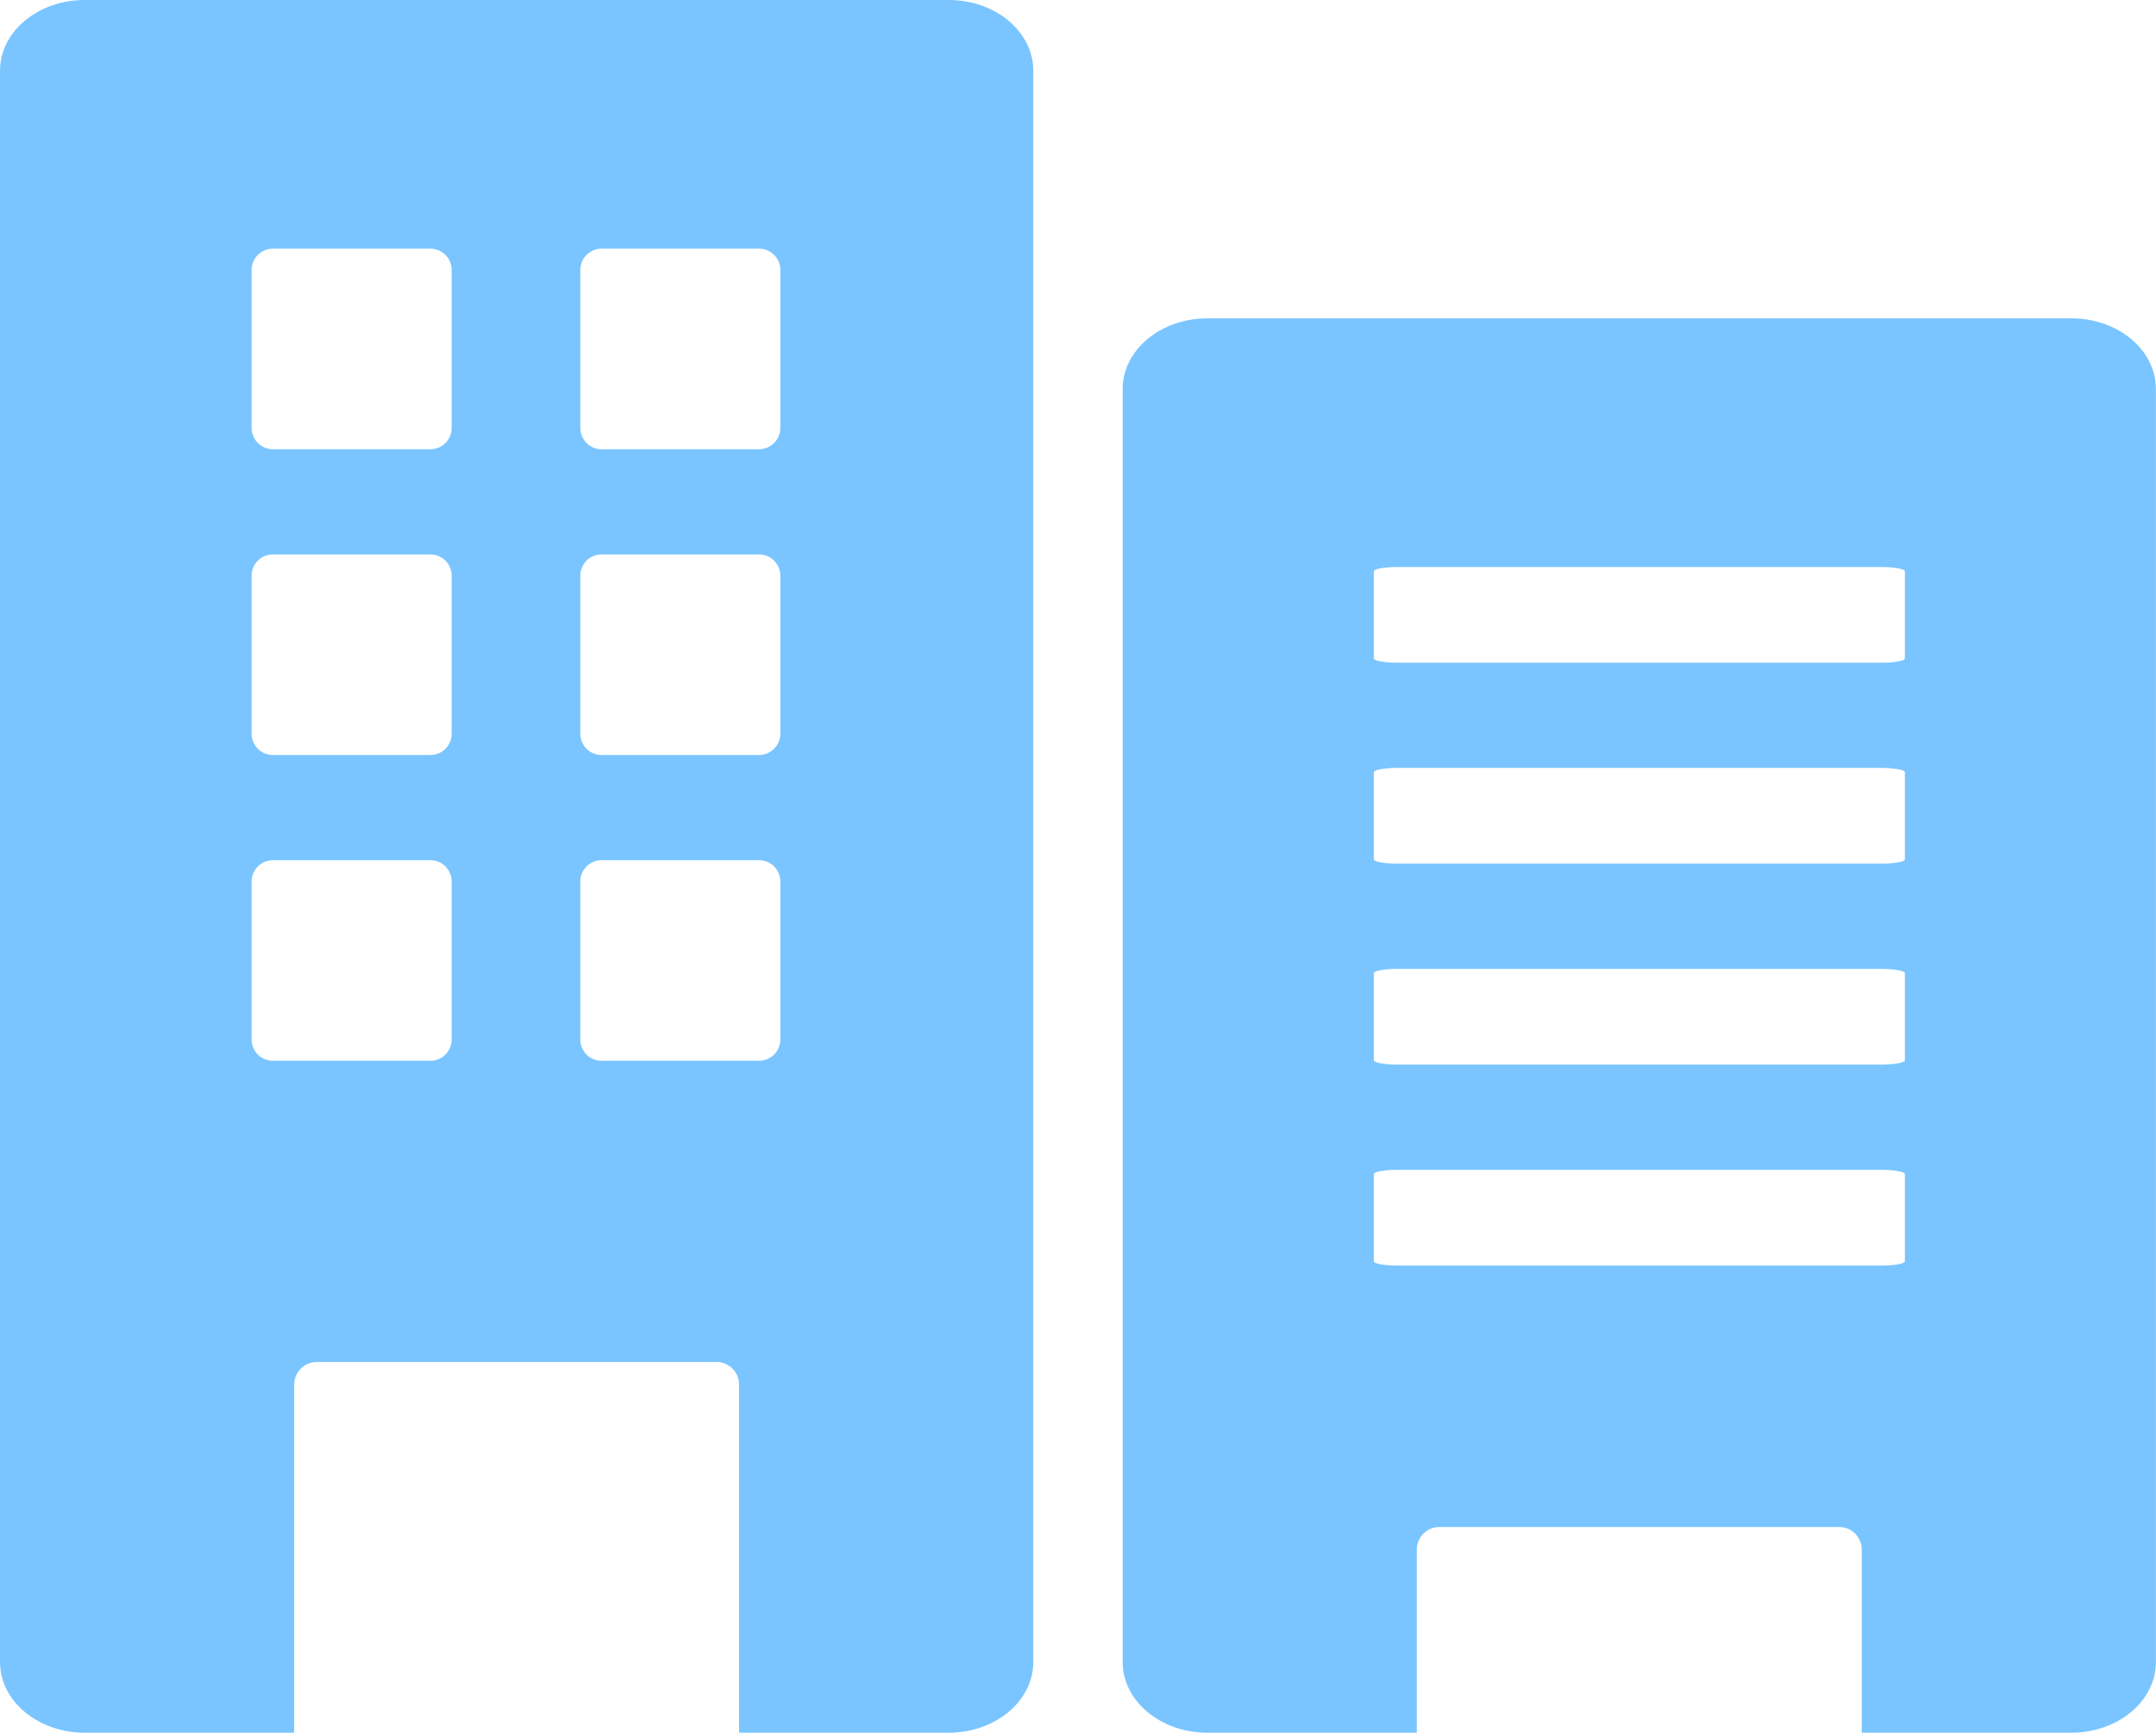 <?xml version="1.0" encoding="utf-8"?>
<!-- Generator: Adobe Illustrator 16.0.0, SVG Export Plug-In . SVG Version: 6.00 Build 0)  -->
<!DOCTYPE svg PUBLIC "-//W3C//DTD SVG 1.1//EN" "http://www.w3.org/Graphics/SVG/1.1/DTD/svg11.dtd">
<svg version="1.1" id="Layer_1" xmlns="http://www.w3.org/2000/svg" xmlns:xlink="http://www.w3.org/1999/xlink" x="0px" y="0px"
	 width="55.994px" height="44.989px" viewBox="0 0 55.994 44.989" enable-background="new 0 0 55.994 44.989" xml:space="preserve">
<path fill="#7AC5FF" d="M24.64,0H2.197C0.984,0,0,0.823,0,1.836v41.317c0,1.014,0.984,1.836,2.197,1.836H7.64v-9.037
	c0-0.324,0.262-0.588,0.585-0.588H18.61c0.323,0,0.585,0.264,0.585,0.588v9.037h5.444c1.213,0,2.197-0.822,2.197-1.836V1.836
	C26.837,0.823,25.853,0,24.64,0z M11.73,26.991c0,0.305-0.247,0.551-0.551,0.551H7.086c-0.305,0-0.551-0.246-0.551-0.551v-4.104
	c0-0.305,0.246-0.552,0.551-0.552h4.093c0.304,0,0.551,0.247,0.551,0.552V26.991z M11.73,19.051c0,0.305-0.247,0.552-0.551,0.552
	H7.086c-0.305,0-0.551-0.247-0.551-0.552v-4.103c0-0.306,0.246-0.552,0.551-0.552h4.093c0.304,0,0.551,0.247,0.551,0.552V19.051z
	 M11.73,11.112c0,0.305-0.247,0.552-0.551,0.552H7.086c-0.305,0-0.551-0.248-0.551-0.552V7.009c0-0.305,0.246-0.552,0.551-0.552
	h4.093c0.304,0,0.551,0.247,0.551,0.552V11.112z M20.266,26.991c0,0.305-0.247,0.551-0.551,0.551h-4.093
	c-0.305,0-0.55-0.246-0.55-0.551v-4.104c0-0.305,0.246-0.552,0.55-0.552h4.093c0.304,0,0.551,0.247,0.551,0.552V26.991z
	 M20.266,19.051c0,0.305-0.247,0.552-0.551,0.552h-4.093c-0.305,0-0.55-0.247-0.55-0.552v-4.103c0-0.306,0.246-0.552,0.55-0.552
	h4.093c0.304,0,0.551,0.247,0.551,0.552V19.051z M20.266,11.112c0,0.305-0.247,0.552-0.551,0.552h-4.093
	c-0.305,0-0.55-0.248-0.55-0.552V7.009c0-0.305,0.246-0.552,0.55-0.552h4.093c0.304,0,0.551,0.247,0.551,0.552V11.112z"/>
<path fill="#7AC5FF" d="M53.797,8.266H31.354c-1.213,0-2.197,0.823-2.197,1.836v33.051c0,1.014,0.984,1.836,2.197,1.836h5.442
	v-4.754c0-0.324,0.263-0.587,0.586-0.587h10.386c0.321,0,0.584,0.263,0.584,0.587v4.754h5.443c1.214,0,2.197-0.822,2.197-1.836
	v-33.05C55.994,9.089,55.011,8.266,53.797,8.266z M49.472,32.749c0,0.063-0.277,0.111-0.617,0.111H36.297
	c-0.341,0-0.616-0.05-0.616-0.111v-2.264c0-0.061,0.275-0.111,0.616-0.111h12.558c0.34,0,0.617,0.051,0.617,0.111V32.749z
	 M49.472,27.532c0,0.061-0.277,0.11-0.617,0.11H36.297c-0.341,0-0.616-0.05-0.616-0.11v-2.264c0-0.063,0.275-0.111,0.616-0.111
	h12.558c0.34,0,0.617,0.051,0.617,0.111V27.532z M49.472,22.314c0,0.061-0.277,0.111-0.617,0.111H36.297
	c-0.341,0-0.616-0.05-0.616-0.111V20.05c0-0.061,0.275-0.111,0.616-0.111h12.558c0.34,0,0.617,0.05,0.617,0.111V22.314z
	 M49.472,17.097c0,0.061-0.277,0.111-0.617,0.111H36.297c-0.341,0-0.616-0.05-0.616-0.111v-2.264c0-0.061,0.275-0.111,0.616-0.111
	h12.558c0.34,0,0.617,0.05,0.617,0.111V17.097z"/>
</svg>
